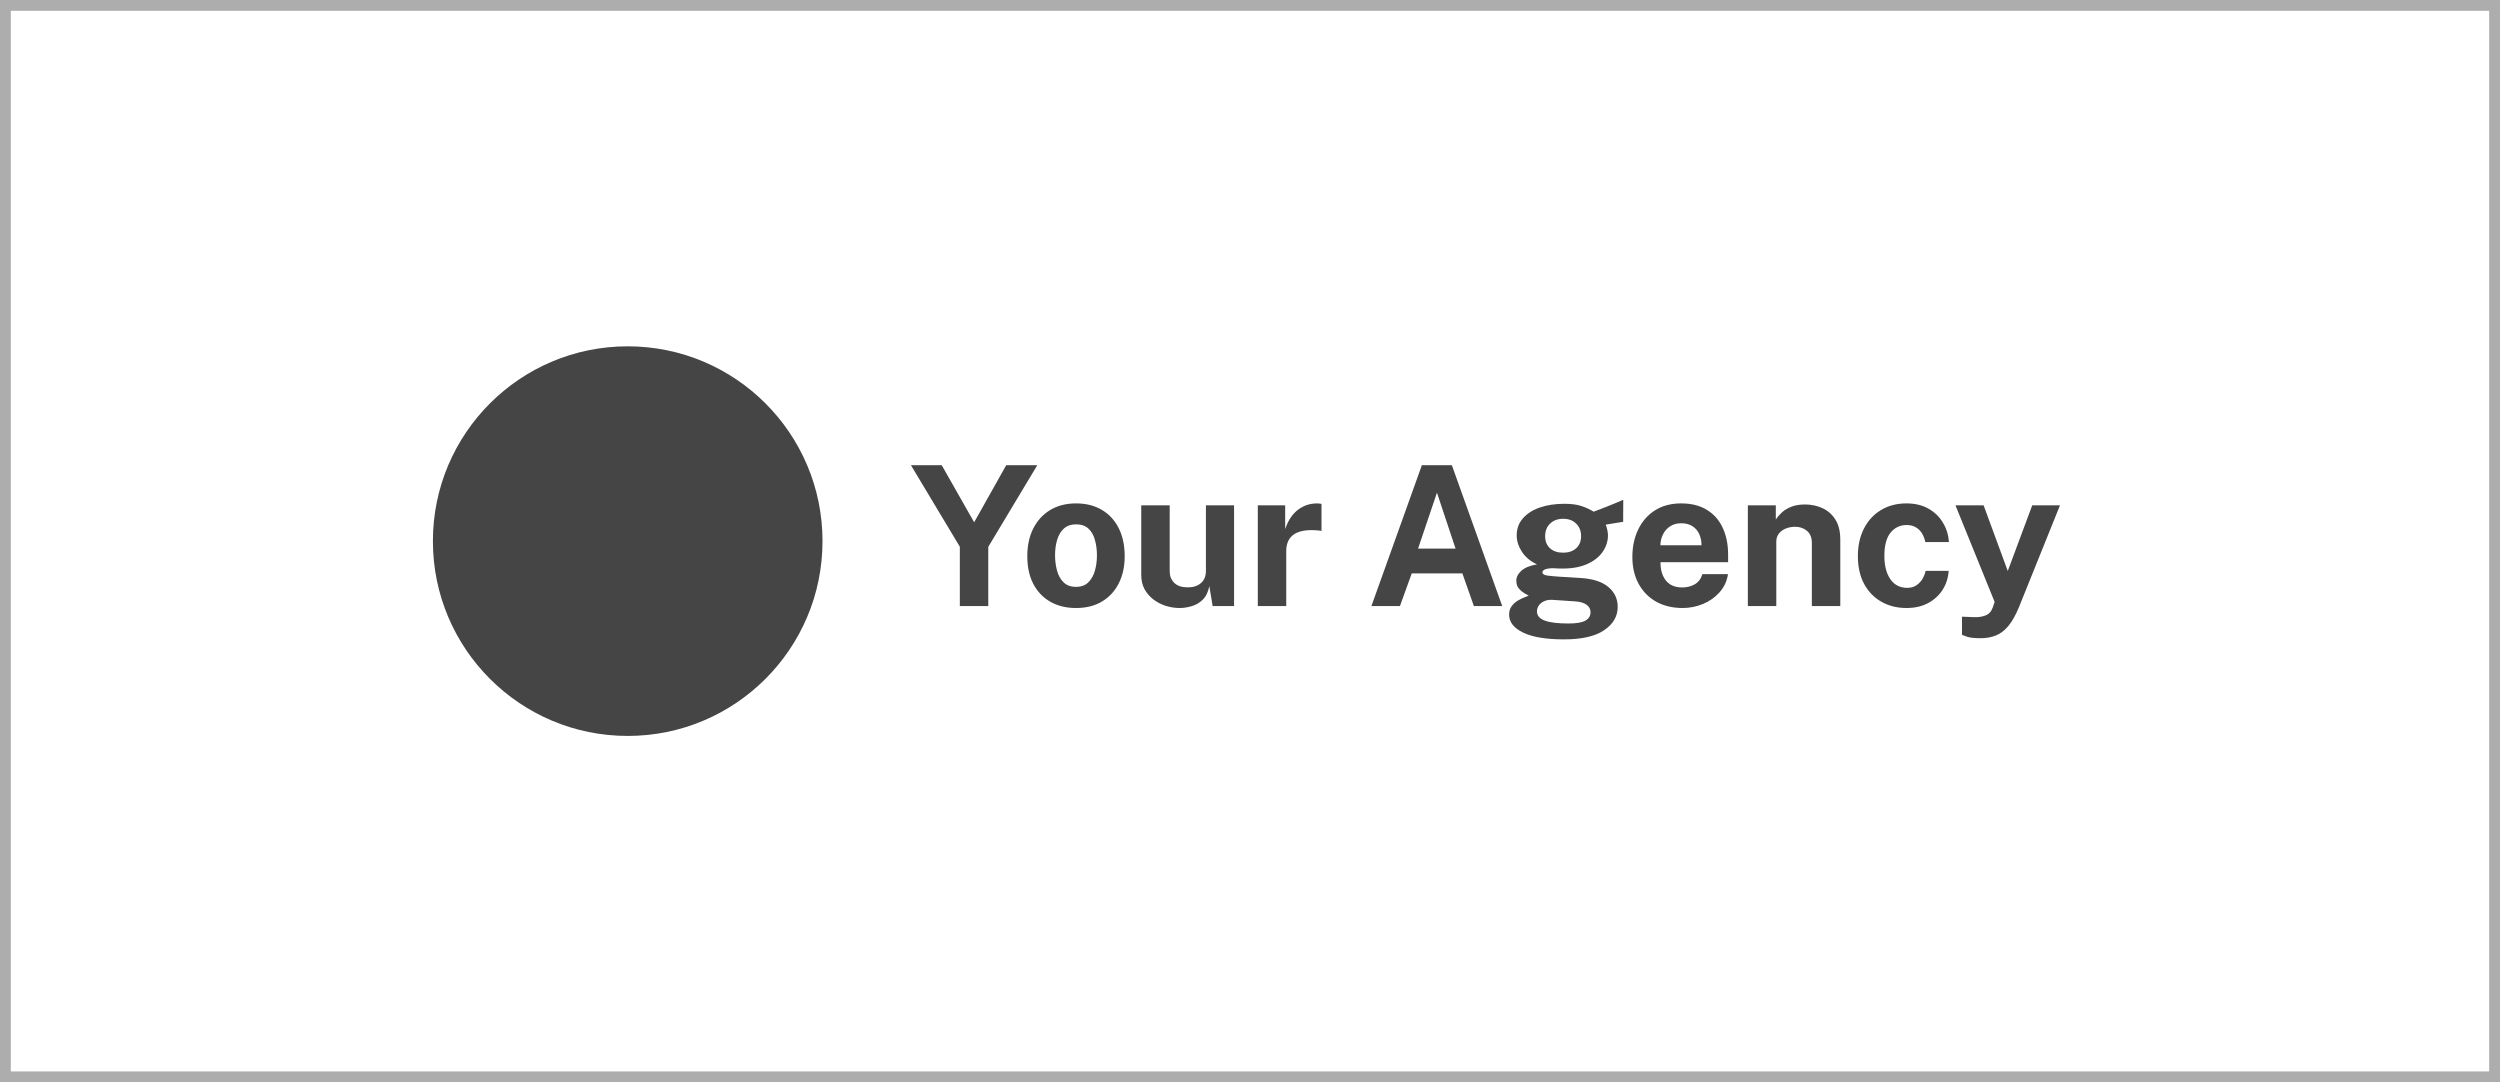 <svg xmlns="http://www.w3.org/2000/svg" width="231" height="100" fill="none" viewBox="0 0 231 100"><rect width="230" height="99" x=".5" y=".5" stroke="#ADADAD"/><circle cx="58" cy="50" r="18" fill="#454545"/><path fill="#454545" d="M95.844 42.986L91.317 50.528V56H88.689V50.519L84.171 42.986H87.015L90.012 48.26L92.973 42.986H95.844ZM99.422 56.18C98.51 56.18 97.715 55.985 97.037 55.595C96.365 55.205 95.843 54.653 95.471 53.939C95.105 53.225 94.922 52.379 94.922 51.401C94.922 50.423 95.105 49.568 95.471 48.836C95.843 48.104 96.365 47.534 97.037 47.126C97.715 46.718 98.513 46.514 99.431 46.514C100.349 46.514 101.144 46.715 101.816 47.117C102.488 47.513 103.007 48.077 103.373 48.809C103.739 49.541 103.922 50.405 103.922 51.401C103.922 52.337 103.742 53.165 103.382 53.885C103.028 54.599 102.515 55.16 101.843 55.568C101.177 55.976 100.37 56.18 99.422 56.18ZM99.431 54.227C99.893 54.227 100.265 54.092 100.547 53.822C100.829 53.552 101.033 53.198 101.159 52.76C101.291 52.316 101.357 51.833 101.357 51.311C101.357 50.819 101.297 50.354 101.177 49.916C101.063 49.478 100.865 49.124 100.583 48.854C100.301 48.584 99.917 48.449 99.431 48.449C98.969 48.449 98.594 48.578 98.306 48.836C98.024 49.088 97.817 49.433 97.685 49.871C97.553 50.303 97.487 50.783 97.487 51.311C97.487 51.797 97.547 52.265 97.667 52.715C97.787 53.159 97.988 53.522 98.27 53.804C98.552 54.086 98.939 54.227 99.431 54.227ZM108.997 56.18C108.565 56.18 108.139 56.114 107.719 55.982C107.305 55.85 106.927 55.655 106.585 55.397C106.243 55.139 105.967 54.821 105.757 54.443C105.553 54.065 105.451 53.627 105.451 53.129V46.694H108.079V52.796C108.079 53.228 108.22 53.582 108.502 53.858C108.784 54.134 109.198 54.272 109.744 54.272C110.26 54.272 110.668 54.14 110.968 53.876C111.274 53.606 111.427 53.231 111.427 52.751V46.694H114.028V56H112.048L111.742 54.155C111.634 54.701 111.43 55.121 111.13 55.415C110.836 55.703 110.497 55.901 110.113 56.009C109.735 56.123 109.363 56.18 108.997 56.18ZM116.221 56V46.694H118.75V48.899C118.9 48.425 119.11 48.011 119.38 47.657C119.656 47.297 119.989 47.018 120.379 46.82C120.769 46.616 121.21 46.514 121.702 46.514C121.786 46.514 121.864 46.52 121.936 46.532C122.014 46.538 122.071 46.55 122.107 46.568V49.07C122.053 49.046 121.987 49.031 121.909 49.025C121.837 49.019 121.771 49.013 121.711 49.007C121.195 48.965 120.754 48.98 120.388 49.052C120.022 49.124 119.725 49.247 119.497 49.421C119.269 49.595 119.104 49.808 119.002 50.06C118.9 50.312 118.849 50.594 118.849 50.906V56H116.221ZM126.718 56L131.38 42.986H134.152L138.805 56H136.186L135.124 52.985H130.444L129.355 56H126.718ZM131.029 50.69H134.494L132.775 45.524L131.029 50.69ZM144.508 59.078C142.852 59.078 141.592 58.868 140.728 58.448C139.87 58.028 139.441 57.476 139.441 56.792C139.441 56.474 139.525 56.207 139.693 55.991C139.861 55.775 140.056 55.604 140.278 55.478C140.506 55.346 140.713 55.247 140.899 55.181C141.091 55.109 141.208 55.061 141.25 55.037C141.154 54.983 141.016 54.905 140.836 54.803C140.656 54.695 140.488 54.551 140.332 54.371C140.182 54.185 140.107 53.945 140.107 53.651C140.107 53.321 140.263 53.015 140.575 52.733C140.893 52.451 141.373 52.256 142.015 52.148C141.403 51.86 140.938 51.47 140.62 50.978C140.302 50.486 140.143 49.982 140.143 49.466C140.143 48.854 140.335 48.329 140.719 47.891C141.103 47.453 141.625 47.12 142.285 46.892C142.951 46.664 143.704 46.55 144.544 46.55C145.186 46.55 145.711 46.619 146.119 46.757C146.527 46.889 146.905 47.063 147.253 47.279C147.391 47.225 147.574 47.156 147.802 47.072C148.03 46.982 148.276 46.886 148.54 46.784C148.804 46.676 149.062 46.571 149.314 46.469C149.566 46.361 149.791 46.265 149.989 46.181L149.98 48.215L148.369 48.476C148.435 48.638 148.486 48.812 148.522 48.998C148.558 49.184 148.576 49.337 148.576 49.457C148.576 49.997 148.417 50.501 148.099 50.969C147.787 51.437 147.316 51.815 146.686 52.103C146.062 52.391 145.288 52.535 144.364 52.535C144.25 52.535 144.097 52.532 143.905 52.526C143.719 52.52 143.566 52.511 143.446 52.499C143.092 52.517 142.849 52.562 142.717 52.634C142.585 52.706 142.519 52.79 142.519 52.886C142.519 53.03 142.654 53.126 142.924 53.174C143.194 53.216 143.602 53.255 144.148 53.291C144.34 53.303 144.607 53.318 144.949 53.336C145.291 53.354 145.669 53.378 146.083 53.408C147.223 53.486 148.072 53.768 148.63 54.254C149.194 54.734 149.476 55.34 149.476 56.072C149.476 56.942 149.062 57.659 148.234 58.223C147.412 58.793 146.17 59.078 144.508 59.078ZM144.931 57.611C145.663 57.611 146.185 57.521 146.497 57.341C146.809 57.161 146.965 56.903 146.965 56.567C146.965 56.285 146.845 56.057 146.605 55.883C146.365 55.703 146.014 55.598 145.552 55.568L143.419 55.424C143.143 55.412 142.897 55.454 142.681 55.55C142.471 55.646 142.306 55.778 142.186 55.946C142.072 56.114 142.015 56.294 142.015 56.486C142.015 56.876 142.252 57.161 142.726 57.341C143.2 57.521 143.935 57.611 144.931 57.611ZM144.436 51.068C144.934 51.068 145.333 50.933 145.633 50.663C145.939 50.387 146.092 50.015 146.092 49.547C146.092 49.061 145.939 48.671 145.633 48.377C145.333 48.083 144.934 47.936 144.436 47.936C143.944 47.936 143.542 48.083 143.23 48.377C142.924 48.671 142.771 49.061 142.771 49.547C142.771 50.009 142.918 50.378 143.212 50.654C143.512 50.93 143.92 51.068 144.436 51.068ZM153.431 51.95C153.425 52.424 153.5 52.838 153.656 53.192C153.812 53.54 154.037 53.81 154.331 54.002C154.631 54.188 154.991 54.281 155.411 54.281C155.861 54.281 156.254 54.185 156.59 53.993C156.932 53.801 157.169 53.486 157.301 53.048H159.668C159.566 53.708 159.302 54.272 158.876 54.74C158.456 55.208 157.946 55.565 157.346 55.811C156.746 56.057 156.122 56.18 155.474 56.18C154.556 56.18 153.746 55.988 153.044 55.604C152.348 55.214 151.805 54.665 151.415 53.957C151.025 53.249 150.83 52.415 150.83 51.455C150.83 50.525 151.007 49.688 151.361 48.944C151.715 48.194 152.228 47.603 152.9 47.171C153.578 46.733 154.391 46.514 155.339 46.514C156.287 46.514 157.082 46.715 157.724 47.117C158.372 47.513 158.858 48.068 159.182 48.782C159.512 49.49 159.677 50.309 159.677 51.239V51.95H153.431ZM153.422 50.384H157.22C157.22 50.012 157.151 49.67 157.013 49.358C156.875 49.046 156.665 48.8 156.383 48.62C156.107 48.44 155.759 48.35 155.339 48.35C154.931 48.35 154.583 48.449 154.295 48.647C154.013 48.839 153.797 49.091 153.647 49.403C153.497 49.715 153.422 50.042 153.422 50.384ZM161.502 56V46.694H164.085V48.008C164.229 47.78 164.415 47.561 164.643 47.351C164.877 47.135 165.171 46.958 165.525 46.82C165.879 46.682 166.299 46.613 166.785 46.613C167.355 46.613 167.886 46.724 168.378 46.946C168.876 47.168 169.278 47.519 169.584 47.999C169.89 48.473 170.043 49.094 170.043 49.862V56H167.415V50.186C167.415 49.682 167.265 49.304 166.965 49.052C166.665 48.8 166.299 48.674 165.867 48.674C165.579 48.674 165.3 48.725 165.03 48.827C164.766 48.929 164.55 49.082 164.382 49.286C164.214 49.49 164.13 49.742 164.13 50.042V56H161.502ZM176.159 46.514C176.939 46.514 177.611 46.673 178.175 46.991C178.745 47.309 179.192 47.738 179.516 48.278C179.846 48.818 180.035 49.421 180.083 50.087H177.896C177.854 49.841 177.767 49.598 177.635 49.358C177.503 49.112 177.317 48.911 177.077 48.755C176.837 48.593 176.537 48.512 176.177 48.512C175.565 48.512 175.067 48.749 174.683 49.223C174.305 49.691 174.116 50.405 174.116 51.365C174.116 52.271 174.302 52.991 174.674 53.525C175.046 54.053 175.565 54.317 176.231 54.317C176.585 54.317 176.879 54.23 177.113 54.056C177.353 53.882 177.539 53.675 177.671 53.435C177.803 53.189 177.887 52.961 177.923 52.751H180.056C180.014 53.393 179.828 53.975 179.498 54.497C179.168 55.013 178.718 55.424 178.148 55.73C177.584 56.03 176.921 56.18 176.159 56.18C175.295 56.18 174.524 55.988 173.846 55.604C173.168 55.22 172.634 54.671 172.244 53.957C171.86 53.237 171.668 52.379 171.668 51.383C171.668 50.423 171.854 49.577 172.226 48.845C172.598 48.113 173.12 47.543 173.792 47.135C174.47 46.721 175.259 46.514 176.159 46.514ZM183.025 58.97C182.389 58.97 181.939 58.916 181.675 58.808C181.417 58.706 181.288 58.655 181.288 58.655V56.981L182.206 57.017C182.608 57.041 182.932 57.02 183.178 56.954C183.424 56.894 183.61 56.813 183.736 56.711C183.868 56.609 183.961 56.501 184.015 56.387C184.069 56.279 184.108 56.192 184.132 56.126L184.303 55.613L180.685 46.694H183.286L185.518 52.76L187.777 46.694H190.342L186.571 56.054C186.247 56.846 185.905 57.452 185.545 57.872C185.185 58.292 184.795 58.58 184.375 58.736C183.961 58.892 183.511 58.97 183.025 58.97Z"/></svg>